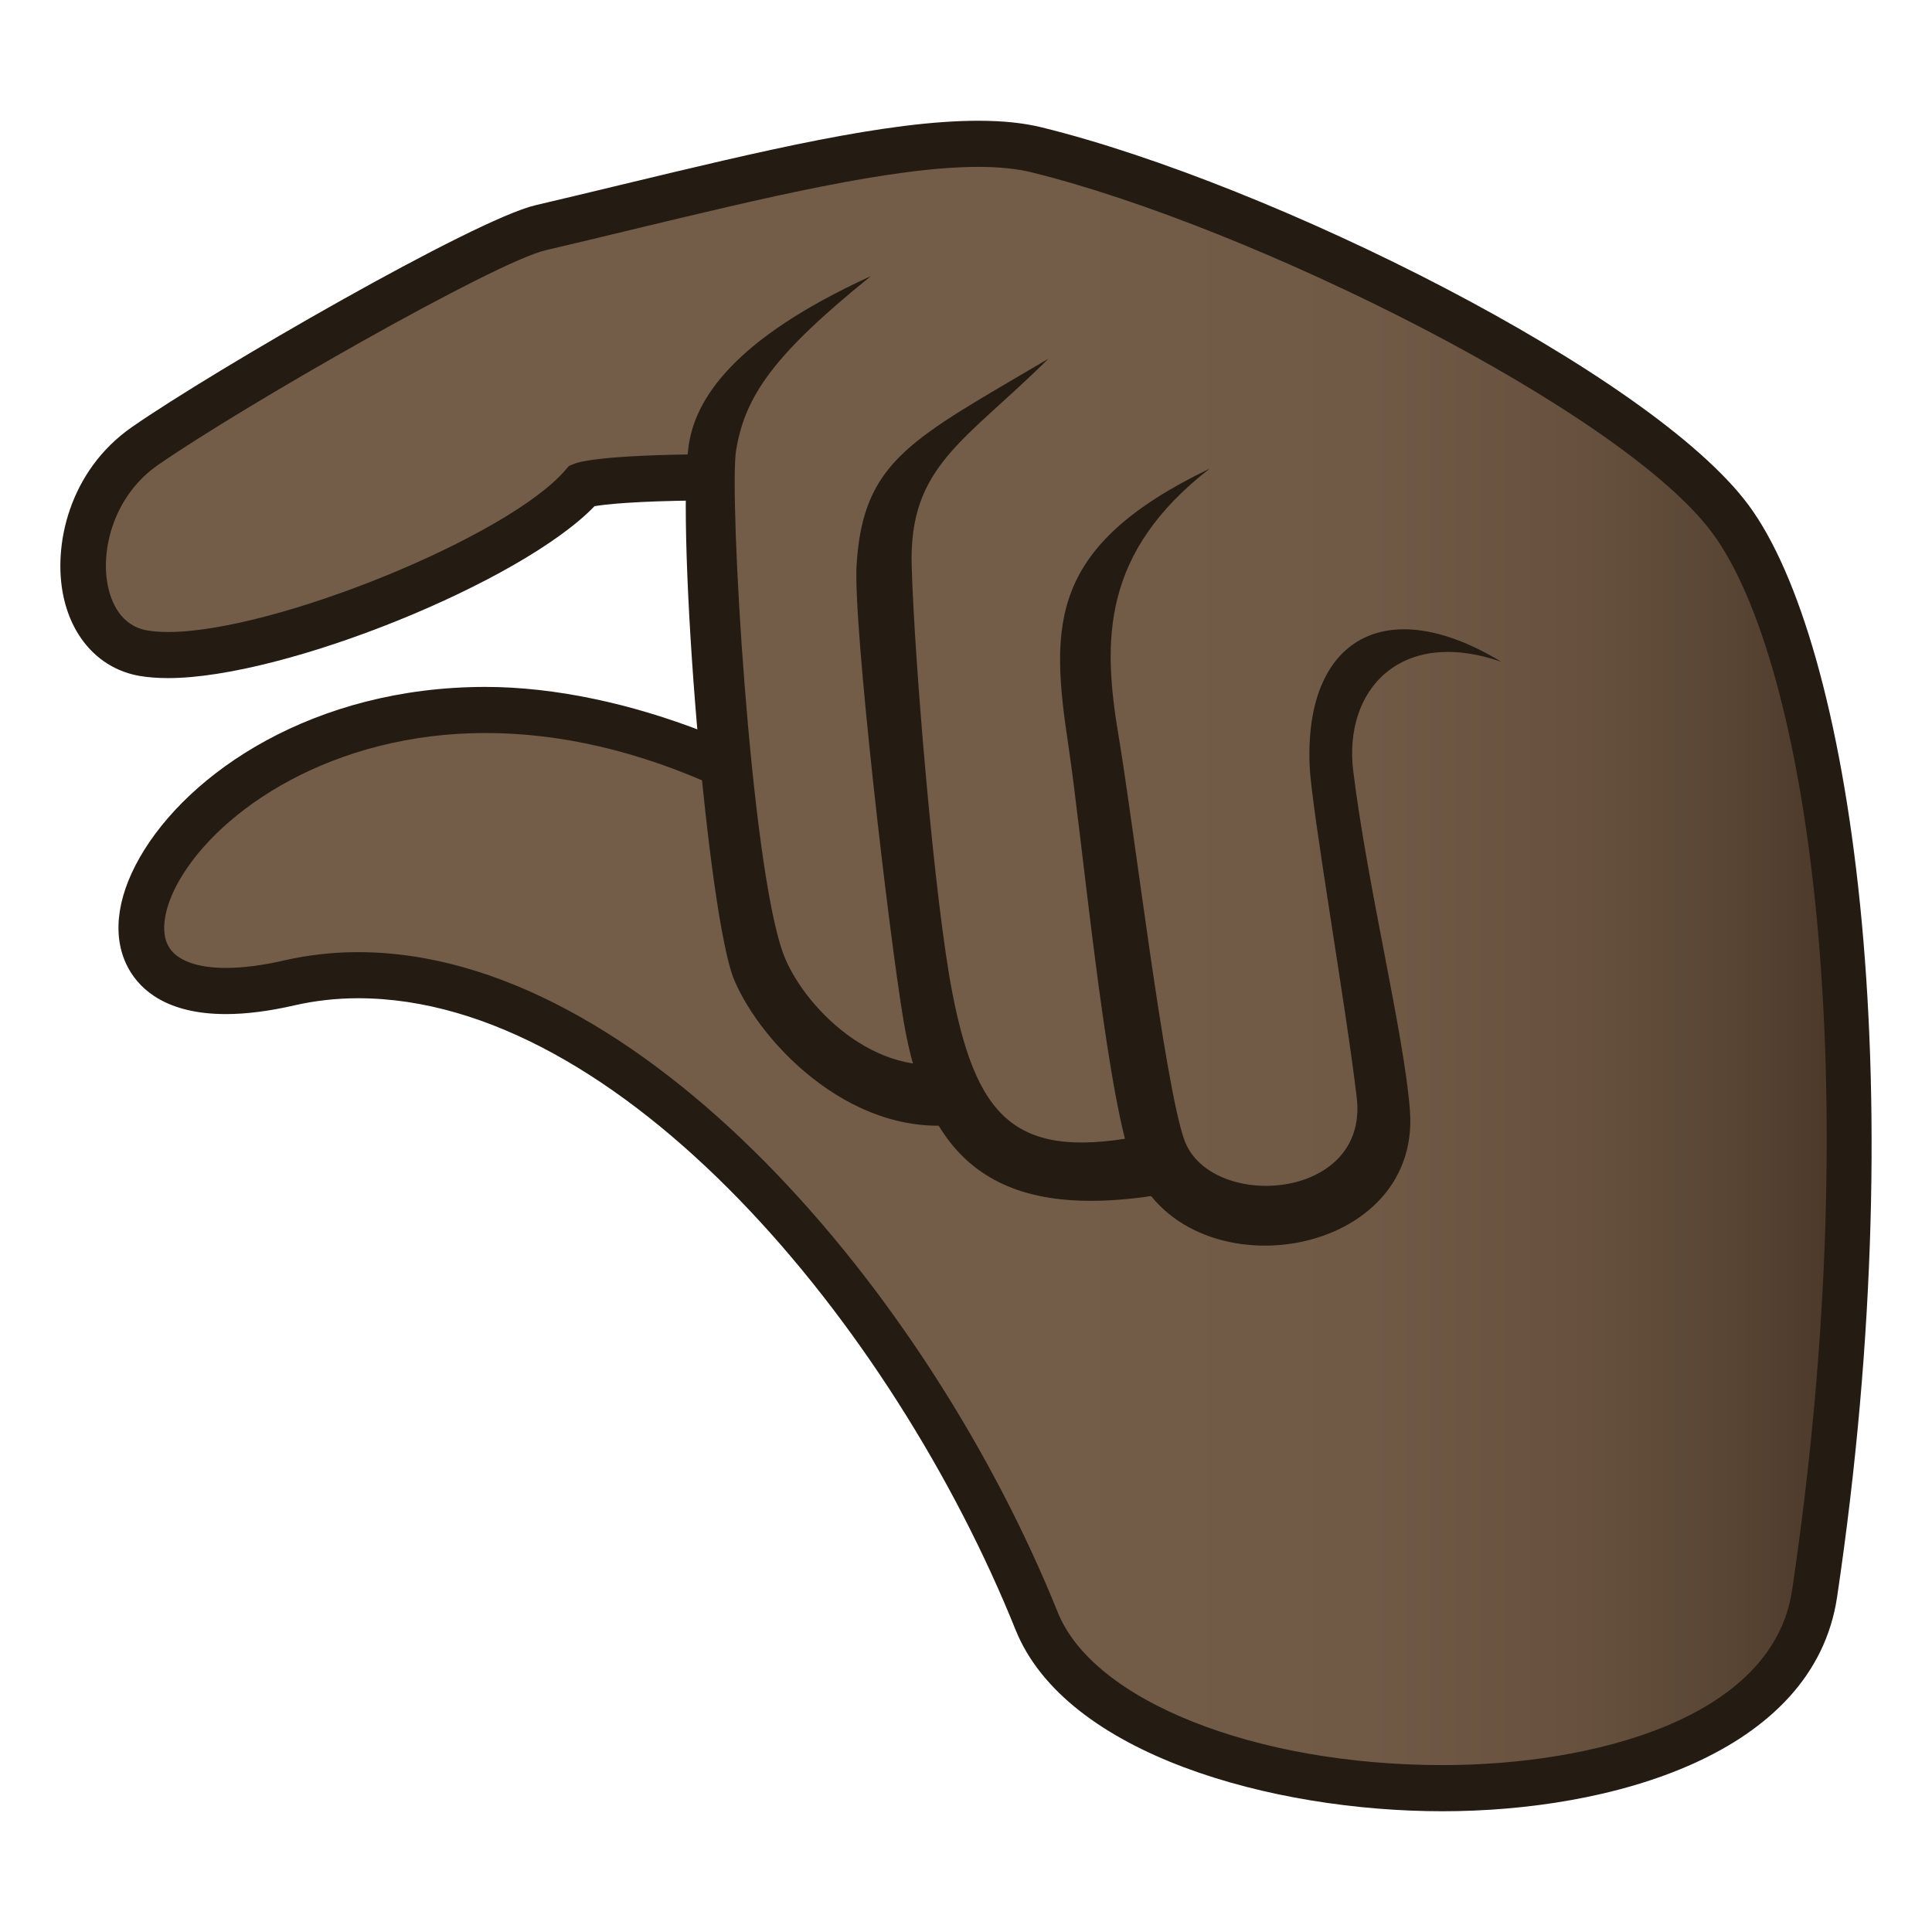 <?xml version="1.0" encoding="utf-8"?>
<!-- Generator: Adobe Illustrator 15.0.0, SVG Export Plug-In . SVG Version: 6.00 Build 0)  -->
<!DOCTYPE svg PUBLIC "-//W3C//DTD SVG 1.1//EN" "http://www.w3.org/Graphics/SVG/1.1/DTD/svg11.dtd">
<svg version="1.1" id="Layer_1" xmlns:x="http://ns.adobe.com/Extensibility/1.0/" xmlns:i="http://ns.adobe.com/AdobeIllustrator/10.0/" xmlns:graph="http://ns.adobe.com/Graphs/1.0/"
	 xmlns="http://www.w3.org/2000/svg" xmlns:xlink="http://www.w3.org/1999/xlink" xmlns:a="http://ns.adobe.com/AdobeSVGViewerExtensions/3.0/"
	 x="0px" y="0px" width="64px" height="64px" viewBox="0 0 64 64" enable-background="new 0 0 64 64" xml:space="preserve">
<linearGradient id="SVGID_1_" gradientUnits="userSpaceOnUse" x1="2.752" y1="31.999" x2="61.256" y2="31.999">
	<stop  offset="0.545" style="stop-color:#735C48"/>
	<stop  offset="0.728" style="stop-color:#705A46"/>
	<stop  offset="0.841" style="stop-color:#68523F"/>
	<stop  offset="0.934" style="stop-color:#594534"/>
	<stop  offset="1" style="stop-color:#4A3728"/>
	<a:midPointStop  offset="0.545" style="stop-color:#735C48"/>
	<a:midPointStop  offset="0.795" style="stop-color:#735C48"/>
	<a:midPointStop  offset="1" style="stop-color:#4A3728"/>
</linearGradient>
<path fill="url(#SVGID_1_)" d="M60.11,52.789c-1.322,8.885-22.914,7.998-25.77,0.916C29.446,41.539,18.677,30.473,9.587,32.561
	c-11.281,2.588-1.688-14.551,14.469-7.189c0,0-0.717-2.992,0.066-9.563c-4.178,0-4.824,0.266-4.824,0.266
	c-2.176,2.533-11.191,6.148-14.555,5.561c-2.611-0.457-2.715-4.932,0.053-6.855c2.766-1.924,11.283-6.809,13.111-7.236
	c6.895-1.619,13.178-3.381,16.43-2.58c7.389,1.818,19.809,7.941,22.984,12.229C60.708,21.768,62.614,35.953,60.11,52.789z"/>
<path fill="#241B13" d="M57.925,16.734C54.69,12.365,42.14,6.098,34.515,4.221C33.911,4.072,33.222,4,32.405,4
	c-3.006,0-7.119,0.988-11.879,2.133c-0.914,0.221-1.848,0.445-2.791,0.666c-2.008,0.471-10.637,5.453-13.367,7.35
	c-2.076,1.445-2.629,3.926-2.264,5.619c0.307,1.42,1.244,2.398,2.51,2.621c0.283,0.049,0.605,0.074,0.955,0.074
	c3.873,0,11.721-3.191,14.125-5.695c0.332-0.057,1.277-0.17,3.582-0.191l0.846-1.533c-3.904,0-4.873,0.227-5.109,0.324l-0.166,0.068
	l-0.119,0.137c-1.893,2.205-9.641,5.363-13.158,5.363c-0.266,0-0.5-0.018-0.697-0.053c-0.889-0.154-1.191-0.969-1.293-1.441
	c-0.27-1.248,0.209-3.035,1.645-4.033c2.799-1.945,11.164-6.725,12.854-7.121c0.945-0.221,1.881-0.445,2.799-0.668
	c4.475-1.076,8.699-2.092,11.529-2.092c0.686,0,1.275,0.061,1.754,0.178c7.322,1.803,19.576,7.918,22.559,11.945
	c3.17,4.281,5.176,18.014,2.646,35.025c-0.637,4.277-6.635,5.795-11.578,5.795c-6.205,0-11.564-2.125-12.746-5.055
	C30.772,42.813,21.2,31.541,11.864,31.541c-0.83,0-1.654,0.092-2.445,0.273c-0.723,0.166-1.373,0.25-1.934,0.25l0,0
	c-0.965,0-1.641-0.252-1.902-0.713c-0.279-0.488-0.148-1.303,0.35-2.176c1.344-2.357,5.094-4.893,10.15-4.893
	c2.486,0,5.064,0.6,7.662,1.783l-0.447-1.828c-2.375-0.926-4.914-1.482-7.215-1.482c-5.688,0-9.852,2.84-11.457,5.656
	c-0.795,1.393-0.918,2.709-0.35,3.705c0.383,0.674,1.252,1.477,3.209,1.477l0,0c0.674,0,1.436-0.098,2.268-0.289
	c0.682-0.156,1.393-0.236,2.111-0.236c8.678,0,17.697,10.781,21.779,20.924C35.306,58.119,42.14,60,47.786,60
	c5.543,0,12.291-1.859,13.07-7.096C63.446,35.48,61.278,21.264,57.925,16.734z"/>
<path fill="#241B13" d="M28.847,9.148c-4.609,2.105-5.822,4.113-6.035,5.623c-0.418,2.938,0.629,15.609,1.514,17.701
	c0.896,2.119,4.033,5.424,7.781,4.723l-0.373-2.023c-2.77,0.65-5.166-1.914-5.781-3.564c-1.098-2.945-1.811-15.262-1.568-16.697
	C24.687,13.104,25.632,11.746,28.847,9.148z"/>
<path fill="#241B13" d="M34.728,11.885c-4.531,2.674-6.135,3.357-6.352,6.826c-0.121,1.973,1.068,12.213,1.553,15.09
	c0.799,4.736,3.135,6.785,8.992,5.689l-0.373-2.021c-4.719,1.107-6.131-0.162-6.992-4.535c-0.602-3.061-1.262-11.008-1.355-14.172
	C30.099,15.434,31.952,14.639,34.728,11.885z"/>
<path fill="#241B13" d="M35.39,24.684c0.455,3.025,1.178,10.934,2.041,13.625c1.49,4.648,9.662,3.566,9.275-1.527
	c-0.191-2.514-1.396-7.35-1.877-11.229c-0.334-2.699,1.566-4.789,4.906-3.629c-3.807-2.314-6.521-0.781-6.352,3.432
	c0.059,1.438,1.219,8.055,1.561,11.012c0.4,3.443-4.898,3.752-5.721,1.369c-0.66-1.91-1.658-10.332-2.17-13.371
	c-0.537-3.176-0.547-6.068,3.018-8.842C34.731,18.096,34.788,20.682,35.39,24.684z"/>
</svg>
